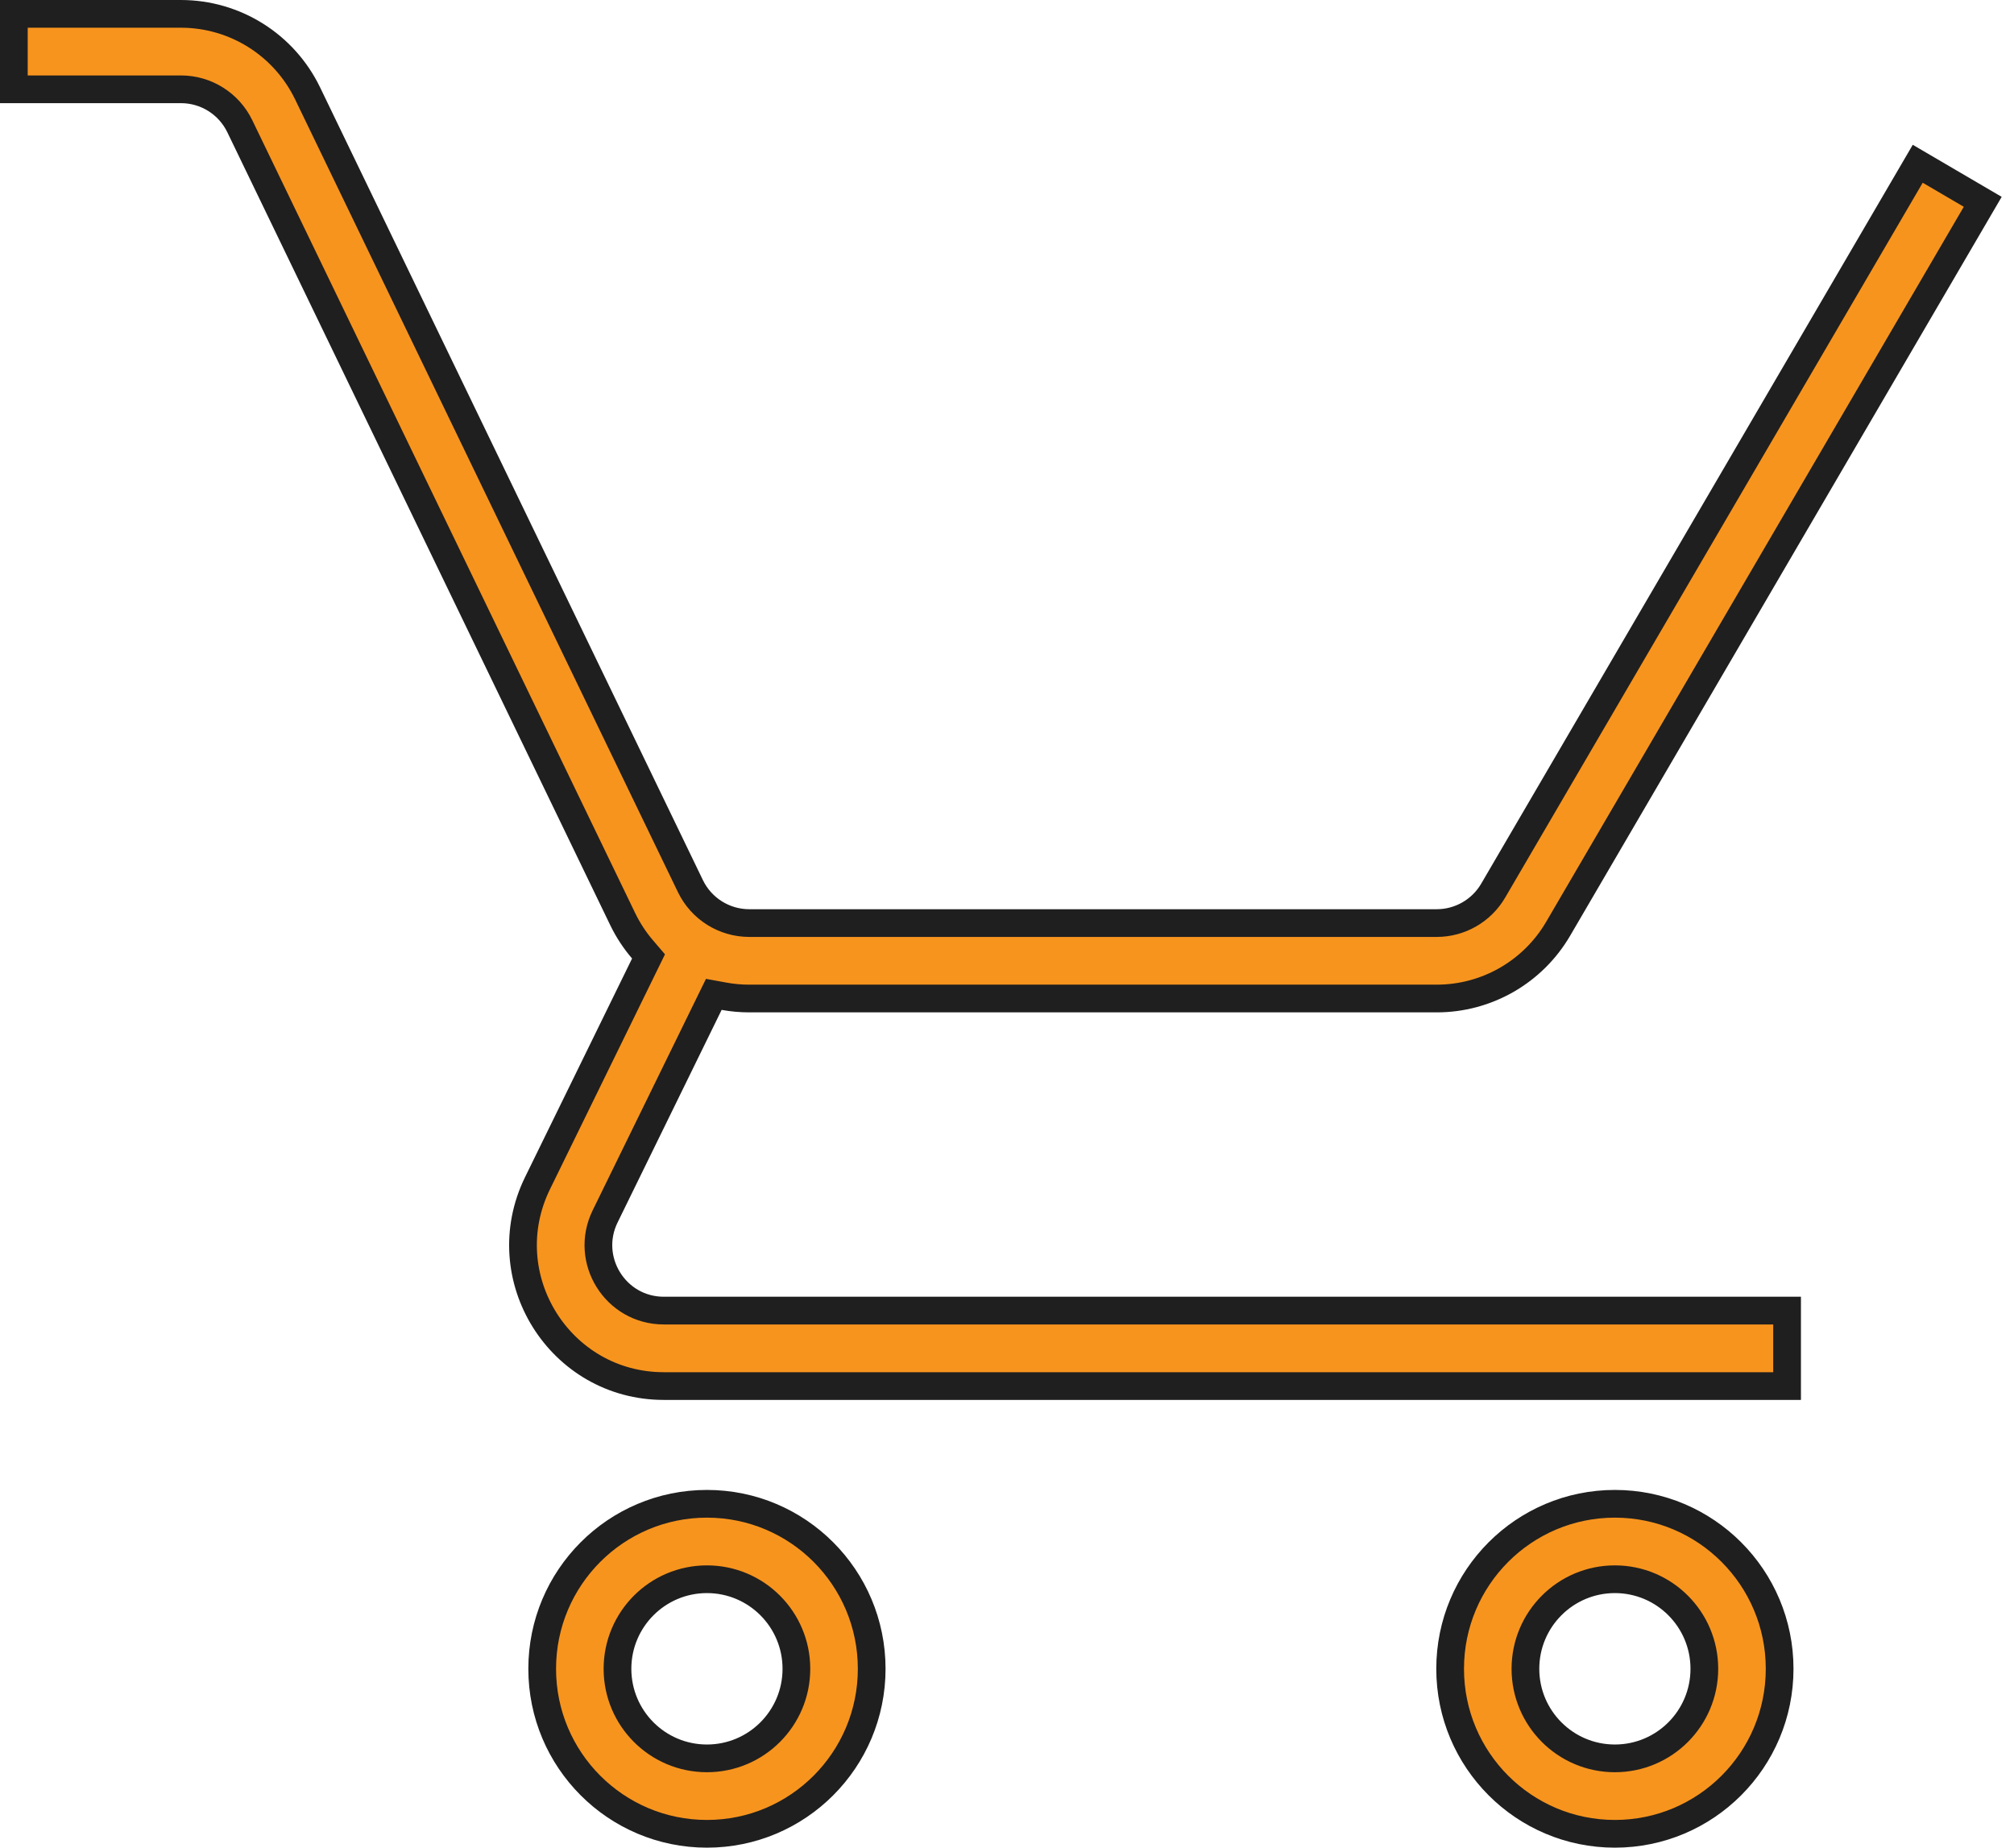 <svg width="109" height="100" viewBox="0 0 109 100" fill="none" xmlns="http://www.w3.org/2000/svg">
<path d="M34.882 52.206L35.099 51.763L34.778 51.388C34.354 50.894 33.989 50.341 33.698 49.737L12.979 6.833C12.389 5.611 11.152 4.833 9.795 4.833H0.75V0.75H9.795C12.714 0.75 15.376 2.422 16.648 5.055L37.366 47.959C37.957 49.182 39.194 49.959 40.551 49.959H77.758C79.015 49.959 80.177 49.291 80.812 48.205L103.79 8.863L107.308 10.923L84.329 50.268C82.963 52.606 80.462 54.042 77.758 54.042H40.551C40.089 54.042 39.634 54.001 39.19 53.92L38.632 53.818L38.382 54.328L32.751 65.833C31.6 68.185 33.308 70.933 35.927 70.933H96.719V75.017H35.927C30.296 75.017 26.611 69.103 29.092 64.035L34.882 52.206ZM47.177 90.32C47.177 95.253 43.184 99.25 38.261 99.25C33.337 99.25 29.344 95.253 29.344 90.32C29.344 85.386 33.337 81.389 38.261 81.389C43.184 81.389 47.177 85.386 47.177 90.32ZM38.261 95.167C40.935 95.167 43.102 92.996 43.102 90.32C43.102 87.644 40.935 85.472 38.261 85.472C35.586 85.472 33.419 87.644 33.419 90.32C33.419 92.996 35.586 95.167 38.261 95.167ZM96.316 90.32C96.316 95.253 92.323 99.25 87.399 99.25C82.476 99.25 78.483 95.253 78.483 90.32C78.483 85.386 82.476 81.389 87.399 81.389C92.323 81.389 96.316 85.386 96.316 90.32ZM87.399 95.167C90.074 95.167 92.241 92.996 92.241 90.32C92.241 87.644 90.074 85.472 87.399 85.472C84.725 85.472 82.558 87.644 82.558 90.32C82.558 92.996 84.725 95.167 87.399 95.167Z" fill="#F7941E" stroke="#1F1F1F" stroke-width="1.5"/>
</svg>
